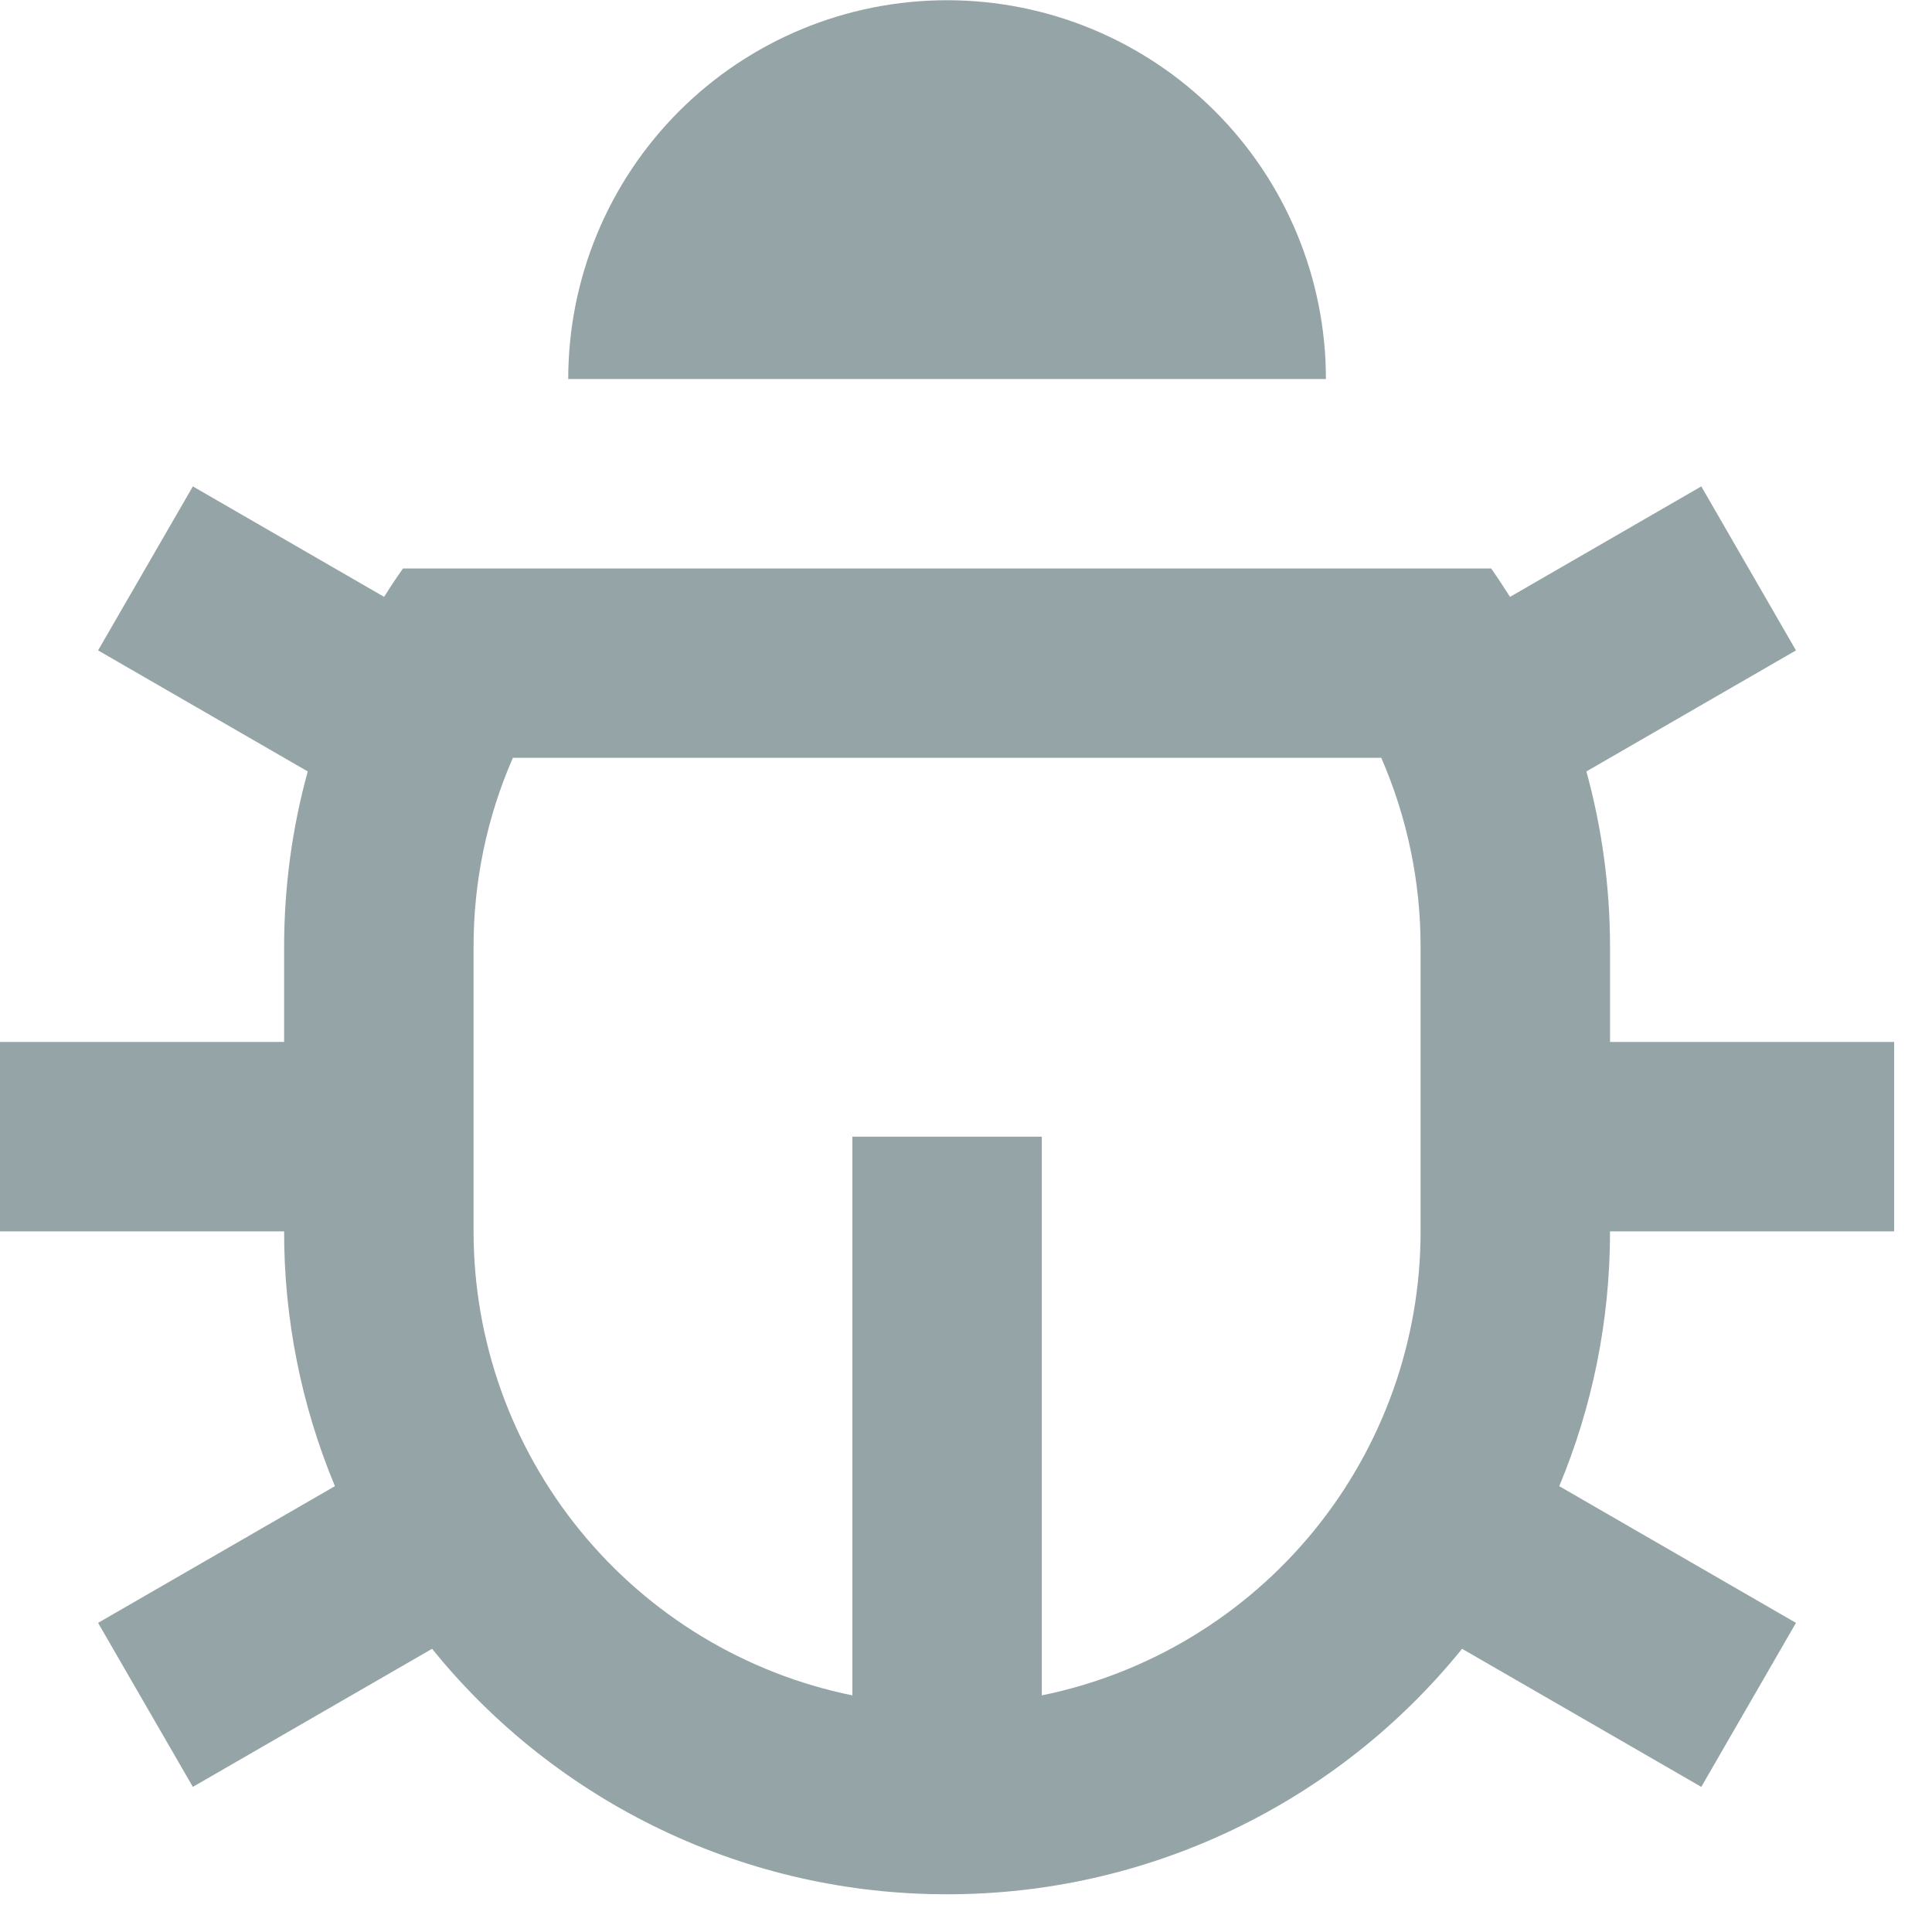 <svg width="17" height="17" viewBox="0 0 17 17" fill="none" xmlns="http://www.w3.org/2000/svg">
<path d="M9.167 14.918C10.108 14.726 10.953 14.214 11.561 13.47C12.168 12.726 12.5 11.796 12.5 10.835V8.335C12.501 7.762 12.383 7.194 12.154 6.668H4.513C4.283 7.194 4.166 7.762 4.167 8.335V10.835C4.167 11.796 4.499 12.726 5.106 13.47C5.713 14.214 6.559 14.726 7.5 14.918V10.002H9.167V14.918ZM2.947 13.077C2.651 12.366 2.499 11.604 2.5 10.835H0V9.168H2.5V8.335C2.5 7.799 2.572 7.281 2.708 6.788L0.863 5.723L1.697 4.28L3.38 5.252C3.433 5.167 3.488 5.084 3.546 5.002H13.121C13.178 5.083 13.233 5.168 13.287 5.252L14.97 4.28L15.803 5.723L13.959 6.788C14.094 7.28 14.167 7.799 14.167 8.335V9.168H16.667V10.835H14.167C14.167 11.629 14.008 12.387 13.72 13.077L15.803 14.28L14.97 15.723L12.865 14.508C12.319 15.184 11.628 15.728 10.844 16.102C10.06 16.476 9.202 16.669 8.333 16.668C7.465 16.669 6.607 16.476 5.823 16.102C5.039 15.728 4.348 15.184 3.802 14.508L1.697 15.723L0.863 14.28L2.947 13.077ZM5 3.335C5 2.451 5.351 1.603 5.976 0.978C6.601 0.353 7.449 0.002 8.333 0.002C9.217 0.002 10.065 0.353 10.69 0.978C11.316 1.603 11.667 2.451 11.667 3.335H5Z" fill="#95A4A6"/>
</svg>
